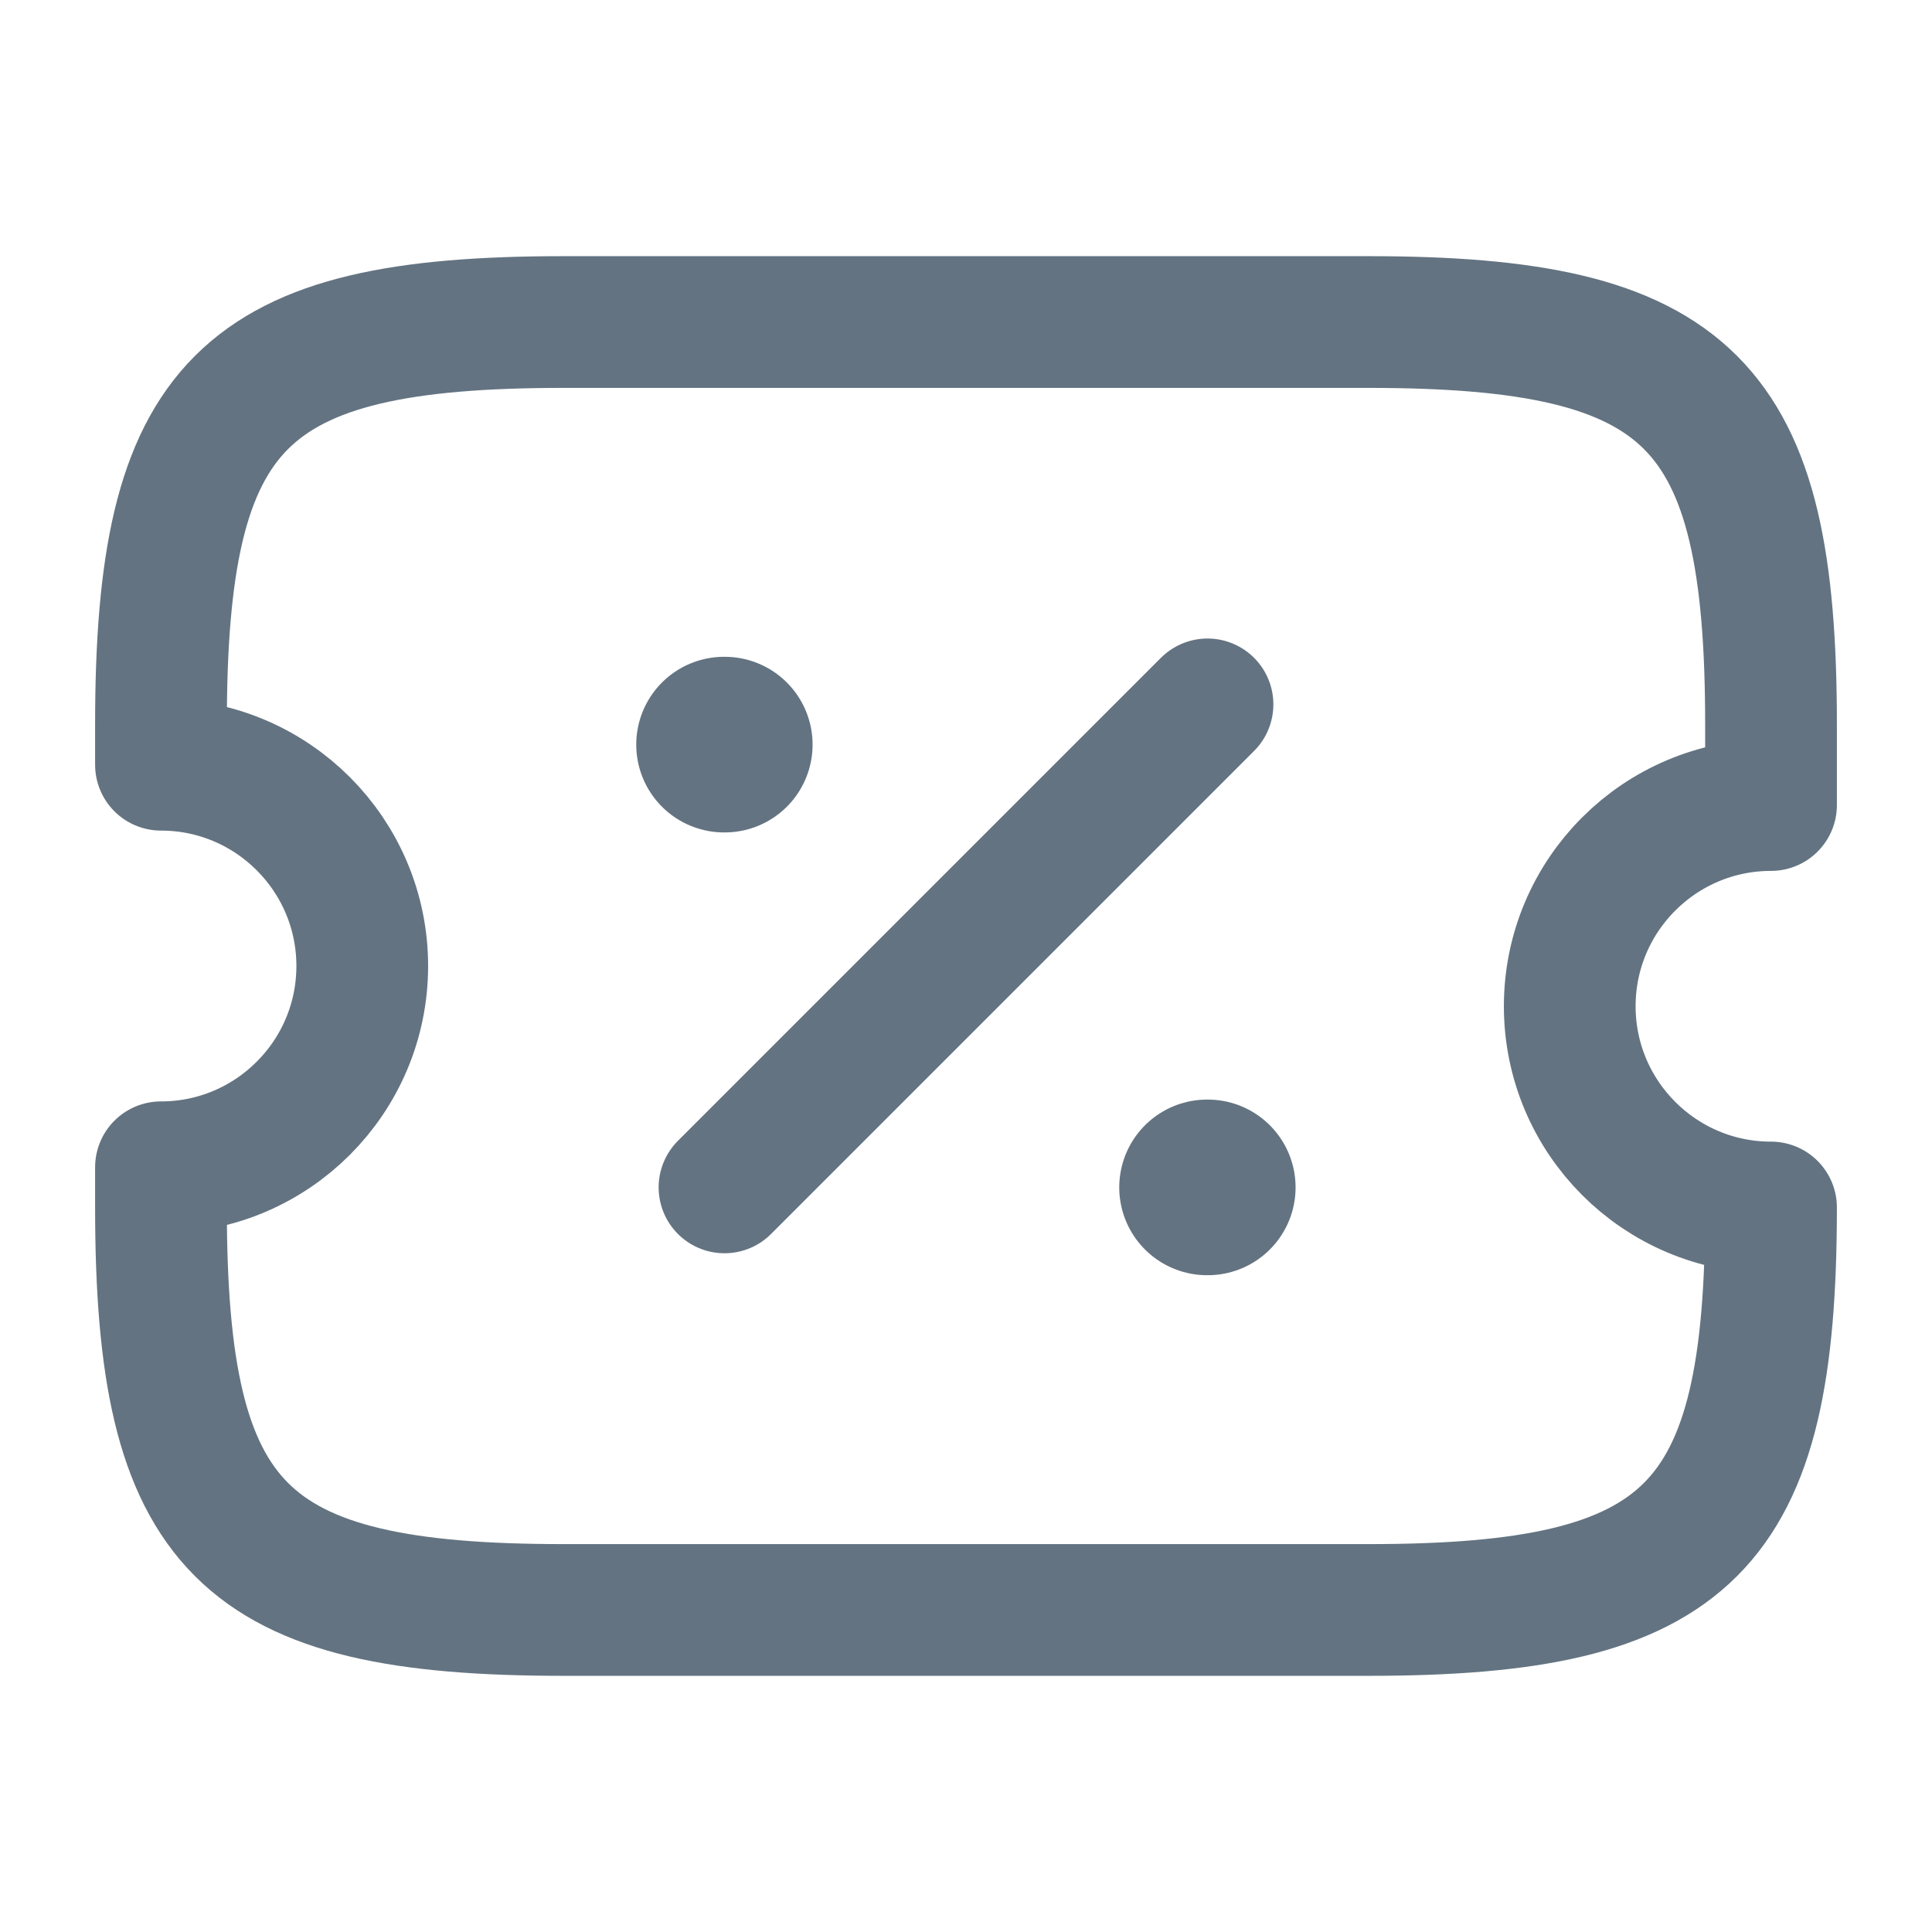 <svg width="22" height="22" viewBox="0 0 22 22" fill="none" xmlns="http://www.w3.org/2000/svg">
<g id="vuesax/linear/ticket-discount">
<g id="vuesax/linear/ticket-discount_2">
<g id="ticket-discount">
<path id="Vector" d="M17.875 11.458C17.875 10.193 18.902 9.167 20.167 9.167V8.25C20.167 4.583 19.25 3.667 15.583 3.667H6.417C2.75 3.667 1.833 4.583 1.833 8.25V8.708C3.098 8.708 4.125 9.735 4.125 11C4.125 12.265 3.098 13.292 1.833 13.292V13.75C1.833 17.417 2.75 18.333 6.417 18.333H15.583C19.25 18.333 20.167 17.417 20.167 13.75C18.902 13.75 17.875 12.723 17.875 11.458Z" stroke="#637381" stroke-width="1.5" stroke-linecap="round" stroke-linejoin="round"/>
<path id="Vector_2" d="M8.25 13.521L13.75 8.021" stroke="#637381" stroke-width="1.5" stroke-linecap="round" stroke-linejoin="round"/>
<path id="Vector_3" d="M13.745 13.521H13.753" stroke="#637381" stroke-width="2" stroke-linecap="round" stroke-linejoin="round"/>
<path id="Vector_4" d="M8.245 8.479H8.253" stroke="#637381" stroke-width="2" stroke-linecap="round" stroke-linejoin="round"/>
</g>
</g>
</g>
</svg>
